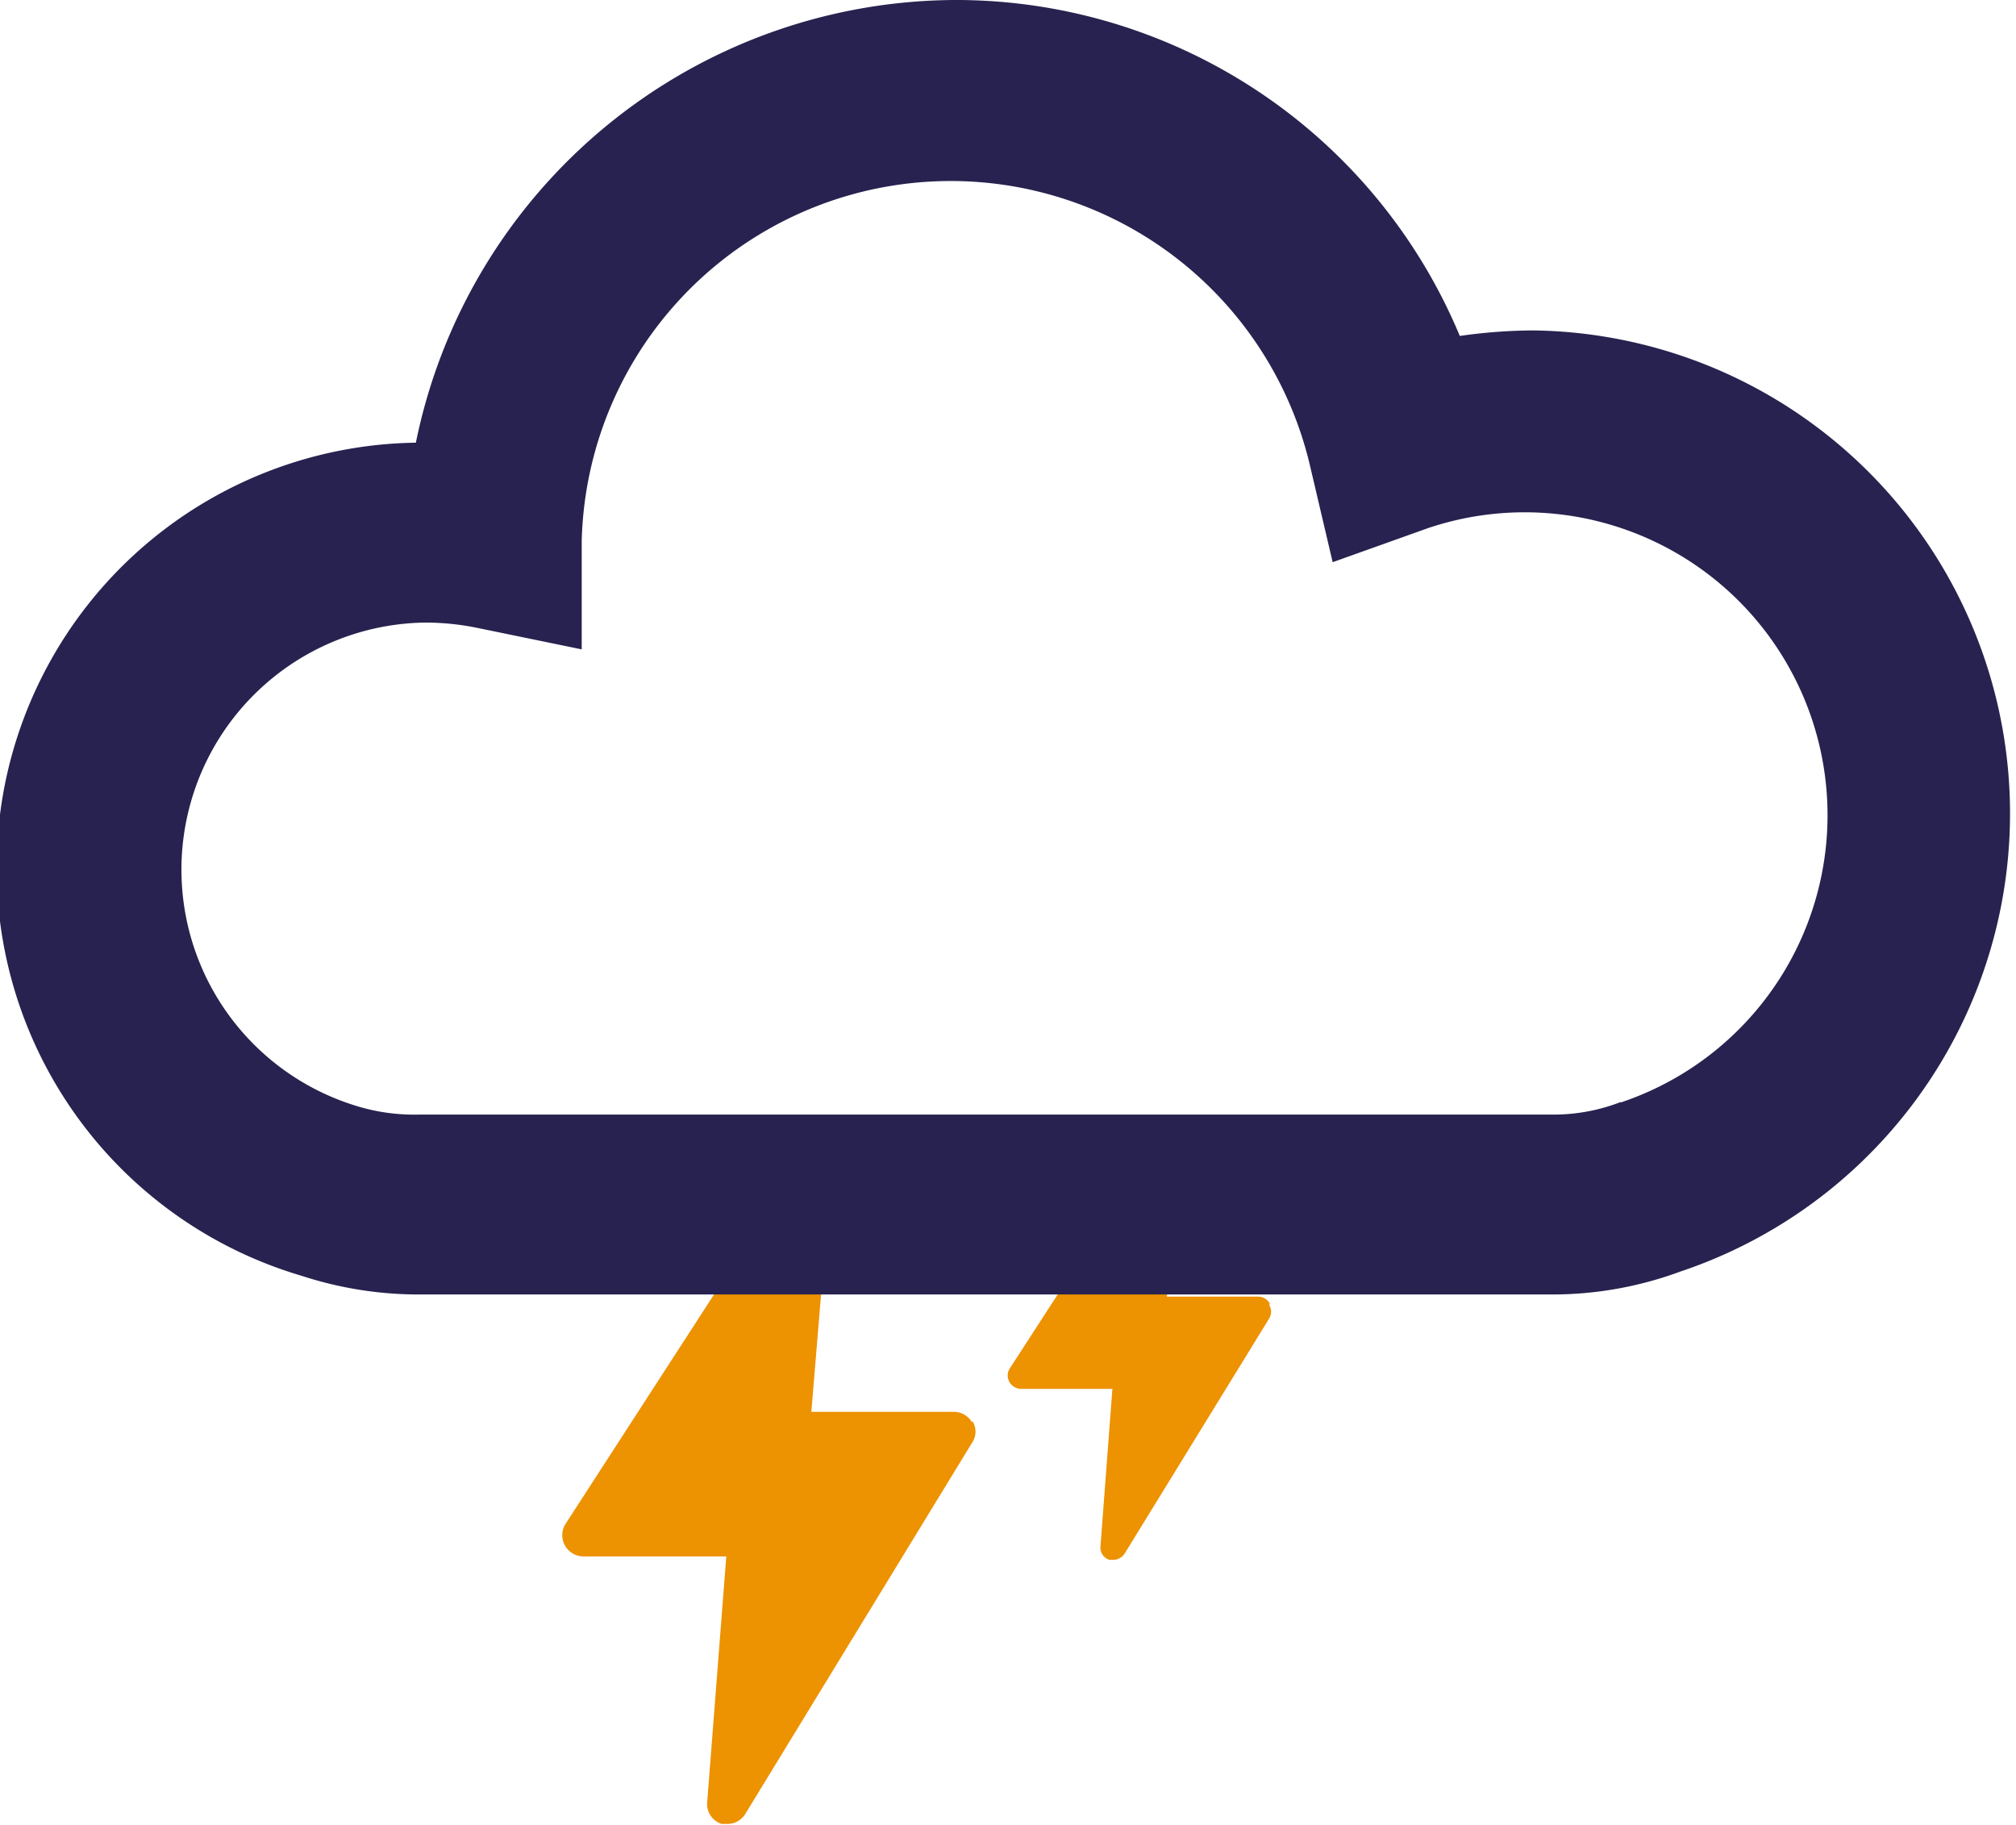 <svg id="Capa_1" data-name="Capa 1" xmlns="http://www.w3.org/2000/svg" viewBox="0 0 47.41 42.92"><defs><style>.cls-1{fill:#ed9200;}.cls-2{fill:#27224f;}</style></defs><title>clima</title><path class="cls-1" d="M22.86,33.45a.49.49,0,0,0-.42-.25H19.08l.44-5.3a.48.48,0,0,0-.32-.5.49.49,0,0,0-.57.2l-5.34,8.25a.5.5,0,0,0,0,.5.5.5,0,0,0,.43.25h3.36l-.45,5.79a.49.49,0,0,0,.34.5l.15,0a.49.49,0,0,0,.41-.24l5.34-8.74a.46.46,0,0,0,0-.49Z"/><path class="cls-1" d="M29.86,30.65a.32.32,0,0,0-.27-.16H27.44l.29-3.38a.31.31,0,0,0-.21-.32.3.3,0,0,0-.36.12l-3.42,5.28a.31.31,0,0,0,0,.31.32.32,0,0,0,.28.16h2.14l-.28,3.7a.3.3,0,0,0,.21.32l.1,0a.32.32,0,0,0,.26-.15L29.85,31a.31.31,0,0,0,0-.31Z"/><path class="cls-2" d="M36.06,7.77a12.47,12.47,0,0,0-1.73.13A12.84,12.84,0,0,0,22.44,0,13,13,0,0,0,9.78,10.41,10,10,0,0,0,7.09,30a8.87,8.87,0,0,0,2.74.44H36.52a8.69,8.69,0,0,0,3-.54A11.36,11.36,0,0,0,36.06,7.77Zm2.15,18.15-.11,0a4.37,4.37,0,0,1-1.58.29H9.83A4.61,4.61,0,0,1,8.36,26,5.81,5.81,0,0,1,10,14.64a6.11,6.11,0,0,1,1.2.12l2.48.51,0-2.54a8.68,8.68,0,0,1,17.12-1.81l.54,2.3,2.24-.8a7.12,7.12,0,1,1,4.55,13.5Z"/></svg>